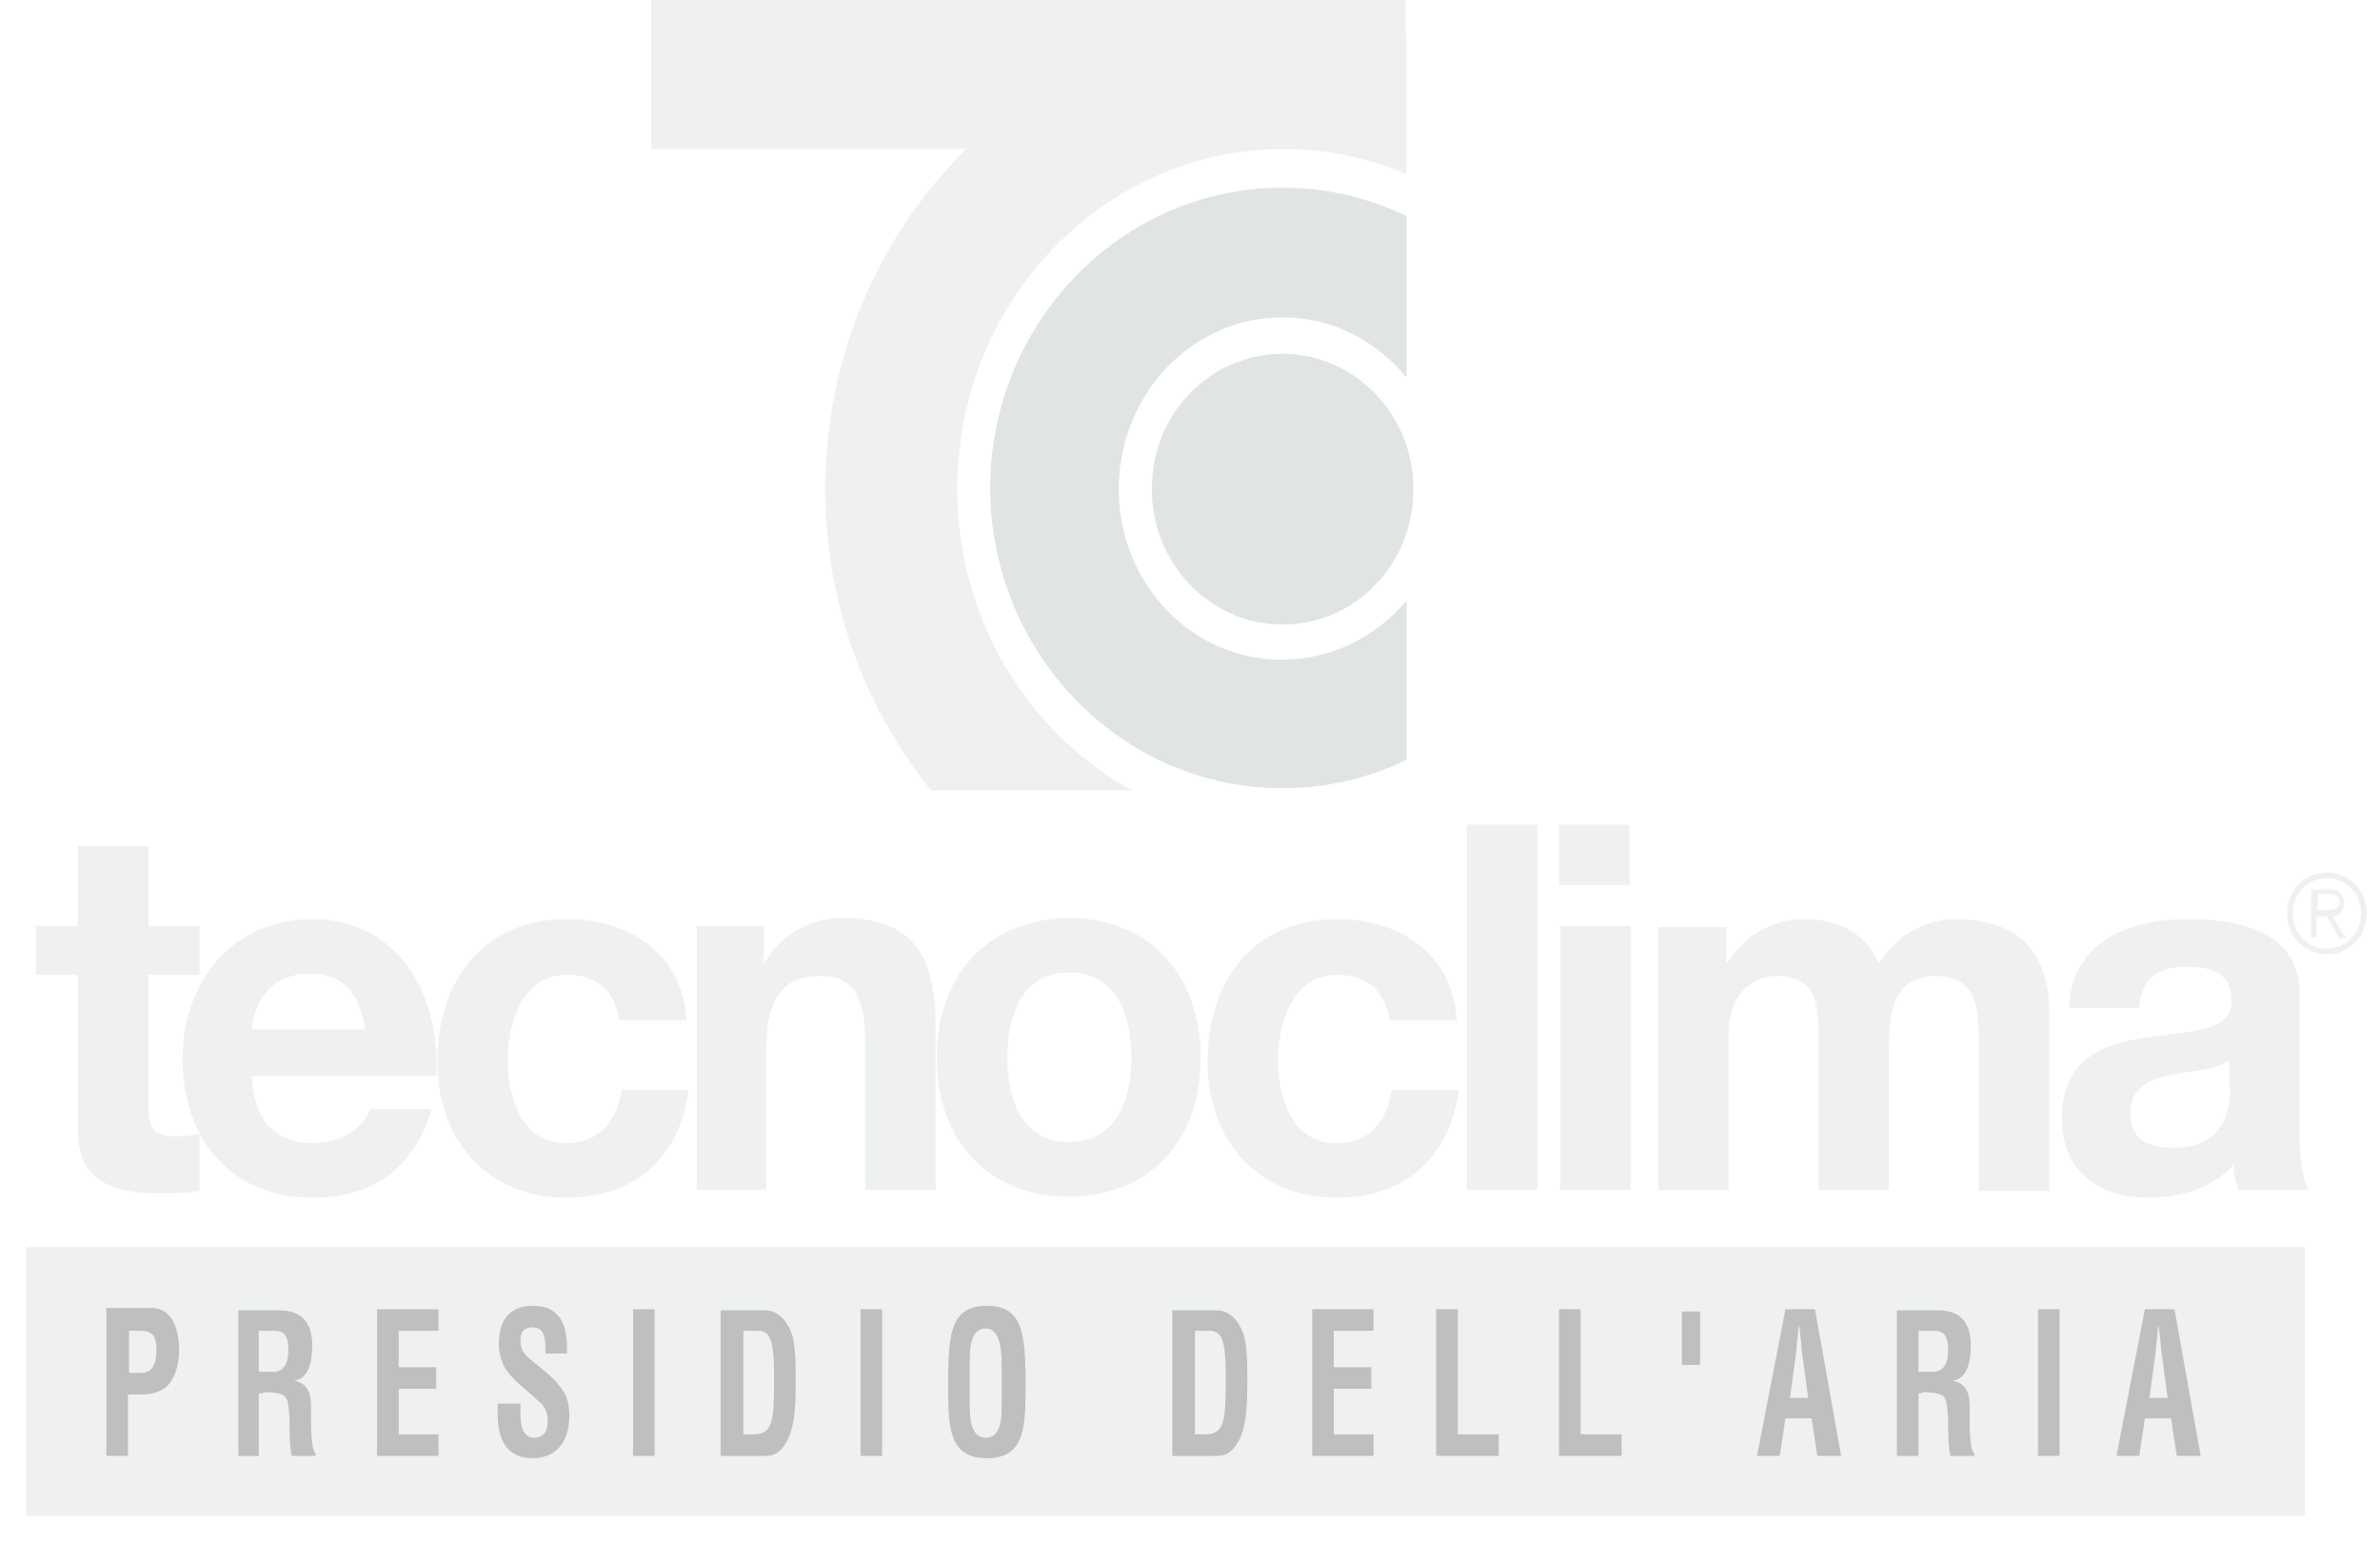 <svg width="71" height="46" viewBox="0 0 71 46" fill="none" xmlns="http://www.w3.org/2000/svg">
  <g opacity="0.25">
    <path d="M68.534 37.433H1V45.001H68.534V37.433Z" fill="#C0C6C9"/>
    <path d="M68.534 37.433H1V45.001H68.534V37.433Z" stroke="#C0C6C9" stroke-width="0.447" stroke-miterlimit="3.864"/>
    <path fill-rule="evenodd" clip-rule="evenodd" d="M3.817 39.706H4.122C4.496 39.706 4.665 39.774 4.665 40.283C4.665 40.826 4.462 40.962 4.19 40.962H3.851V39.706H3.817ZM3.817 43.439V41.606H4.258C4.496 41.606 4.801 41.539 5.005 41.335C5.242 41.097 5.344 40.656 5.344 40.283C5.344 39.672 5.14 39.027 4.529 39.027H3.172V43.439H3.817Z" fill="$black"/>
    <path fill-rule="evenodd" clip-rule="evenodd" d="M7.855 41.539C8.025 41.539 8.229 41.539 8.398 41.607C8.636 41.675 8.602 42.048 8.636 42.32C8.636 42.625 8.636 43.134 8.704 43.44H9.416V43.372C9.247 43.236 9.281 42.184 9.281 41.98C9.281 41.573 9.179 41.268 8.772 41.2C9.213 41.132 9.315 40.623 9.315 40.148C9.315 39.333 8.873 39.096 8.33 39.096H7.109V43.44H7.72V41.573H7.855V41.539ZM7.72 39.707H8.195C8.432 39.707 8.602 39.808 8.602 40.283C8.602 40.725 8.432 40.894 8.229 40.928H7.72V39.707Z" fill="$black"/>
    <path d="M13.082 43.439V42.795H11.894V41.437H13.014V40.792H11.894V39.706H13.082V39.062H11.249V43.439H13.082Z" fill="$black"/>
    <path d="M16.916 40.385C16.916 39.944 16.95 38.96 15.898 38.96C15.22 38.96 14.88 39.367 14.88 40.114C14.88 40.351 14.948 40.589 15.05 40.792C15.321 41.234 15.729 41.471 16.068 41.811C16.238 41.946 16.339 42.116 16.339 42.388C16.339 42.727 16.204 42.897 15.932 42.897C15.627 42.897 15.525 42.591 15.525 42.15V41.879H14.846V42.184C14.846 42.965 15.118 43.508 15.898 43.508C16.543 43.508 16.984 43.066 16.984 42.252C16.984 41.879 16.916 41.607 16.679 41.336C16.509 41.098 16.102 40.792 15.898 40.623C15.695 40.453 15.525 40.317 15.525 40.012C15.525 39.707 15.661 39.605 15.898 39.605C16.271 39.605 16.271 39.978 16.271 40.385H16.916Z" fill="$black"/>
    <path d="M19.53 39.062H18.885V43.439H19.53V39.062Z" fill="$black"/>
    <path fill-rule="evenodd" clip-rule="evenodd" d="M22.177 42.795V39.707H22.618C23.025 39.707 23.093 40.114 23.093 41.132C23.093 42.388 23.059 42.795 22.482 42.795H22.177ZM22.72 43.44C22.889 43.44 23.059 43.44 23.195 43.338C23.738 42.931 23.738 41.946 23.738 41.098C23.738 40.385 23.704 39.876 23.534 39.605C23.33 39.197 23.025 39.096 22.855 39.096H21.498V43.44H22.72Z" fill="$black"/>
    <path d="M26.317 39.062H25.672V43.439H26.317V39.062Z" fill="$black"/>
    <path fill-rule="evenodd" clip-rule="evenodd" d="M28.285 41.505C28.285 42.659 28.353 43.508 29.439 43.508C30.525 43.508 30.593 42.659 30.593 41.505V40.894C30.559 39.774 30.491 38.96 29.439 38.96C28.387 38.96 28.319 39.774 28.285 40.894V41.505ZM28.93 40.725C28.93 40.385 28.896 39.639 29.405 39.639C29.88 39.639 29.88 40.419 29.88 40.759V41.879C29.88 42.286 29.88 42.897 29.405 42.897C28.964 42.897 28.93 42.32 28.93 41.946V40.725Z" fill="$black"/>
    <path fill-rule="evenodd" clip-rule="evenodd" d="M35.649 42.795V39.707H36.091C36.498 39.707 36.566 40.114 36.566 41.132C36.566 42.388 36.532 42.795 35.955 42.795H35.649ZM36.192 43.44C36.362 43.44 36.532 43.44 36.667 43.338C37.211 42.931 37.211 41.946 37.211 41.098C37.211 40.385 37.177 39.876 37.007 39.605C36.803 39.197 36.498 39.096 36.328 39.096H34.971V43.44H36.192Z" fill="$black"/>
    <path d="M40.977 43.439V42.795H39.79V41.437H40.91V40.792H39.79V39.706H40.977V39.062H39.145V43.439H40.977Z" fill="$black"/>
    <path d="M44.711 43.439V42.795H43.489V39.062H42.844V43.439H44.711Z" fill="$black"/>
    <path d="M48.376 43.439V42.795H47.154V39.062H46.509V43.439H48.376Z" fill="$black"/>
    <path d="M50.717 39.13H50.174V40.725H50.717V39.13Z" fill="$black"/>
    <path fill-rule="evenodd" clip-rule="evenodd" d="M53.093 43.439L53.263 42.319H54.043L54.213 43.439H54.925L54.145 39.062H53.263L52.414 43.439H53.093ZM53.568 40.453C53.602 40.249 53.602 40.046 53.636 39.842C53.636 39.74 53.636 39.638 53.67 39.537C53.67 39.638 53.704 39.74 53.704 39.842C53.738 40.046 53.738 40.249 53.772 40.453L53.941 41.709H53.398L53.568 40.453Z" fill="$black"/>
    <path fill-rule="evenodd" clip-rule="evenodd" d="M57.335 41.539C57.505 41.539 57.708 41.539 57.878 41.607C58.116 41.675 58.082 42.048 58.116 42.32C58.116 42.625 58.116 43.134 58.184 43.44H58.896V43.372C58.727 43.236 58.761 42.184 58.761 41.98C58.761 41.573 58.659 41.268 58.251 41.2C58.693 41.132 58.794 40.623 58.794 40.148C58.794 39.333 58.353 39.096 57.81 39.096H56.589V43.44H57.233V41.573H57.335V41.539ZM57.233 39.707H57.708C57.946 39.707 58.116 39.808 58.116 40.283C58.116 40.725 57.946 40.894 57.742 40.928H57.233V39.707Z" fill="$black"/>
    <path d="M61.441 39.062H60.797V43.439H61.441V39.062Z" fill="$black"/>
    <path fill-rule="evenodd" clip-rule="evenodd" d="M63.817 43.439L63.987 42.319H64.767L64.937 43.439H65.65L64.869 39.062H63.987L63.138 43.439H63.817ZM64.292 40.453C64.326 40.249 64.326 40.046 64.36 39.842C64.36 39.74 64.36 39.638 64.394 39.537C64.394 39.638 64.428 39.74 64.428 39.842C64.462 40.046 64.462 40.249 64.496 40.453L64.665 41.709H64.123L64.292 40.453Z" fill="$black"/>
    <path d="M34.36 14.594C34.36 12.354 36.091 10.556 38.263 10.556C40.401 10.556 42.165 12.354 42.165 14.594C42.165 16.834 40.434 18.633 38.263 18.633C36.091 18.633 34.36 16.8 34.36 14.594Z" fill="#859399"/>
    <path d="M28.557 14.594C28.557 8.994 32.934 4.446 38.297 4.446C39.586 4.446 40.808 4.718 41.962 5.193V1.019C40.808 0.679 39.586 0.51 38.297 0.51C30.763 0.51 24.62 6.822 24.62 14.594C24.62 18.021 25.808 21.143 27.776 23.587H33.783C30.695 21.89 28.557 18.496 28.557 14.594Z" fill="#C0C6C9"/>
    <path d="M38.229 19.683C35.548 19.683 33.376 17.41 33.376 14.593C33.376 11.776 35.548 9.468 38.263 9.468C39.756 9.468 41.079 10.181 41.962 11.267V6.448C40.842 5.905 39.586 5.6 38.263 5.6C33.444 5.6 29.541 9.638 29.541 14.559C29.541 19.48 33.444 23.518 38.263 23.518C39.586 23.518 40.842 23.213 41.962 22.67V17.919C41.045 19.005 39.722 19.683 38.229 19.683Z" fill="#859399"/>
    <path d="M41.928 0H19.428V4.446H41.928V0Z" fill="#C0C6C9"/>
    <path d="M4.428 25.25H2.324V27.626H1.068V29.085H2.324V33.734C2.324 35.295 3.443 35.601 4.733 35.601C5.14 35.601 5.615 35.601 5.955 35.533V33.836C5.751 33.87 5.514 33.904 5.31 33.904C4.597 33.904 4.428 33.734 4.428 32.988V29.085H5.955V27.626H4.428V25.25Z" fill="#C0C6C9"/>
    <path fill-rule="evenodd" clip-rule="evenodd" d="M13.014 32.106C13.149 29.697 11.894 27.423 9.314 27.423C7.007 27.423 5.446 29.221 5.446 31.597C5.446 34.041 6.939 35.737 9.314 35.737C11.045 35.737 12.301 34.957 12.878 33.09H11.045C10.909 33.565 10.231 34.108 9.382 34.108C8.228 34.108 7.584 33.498 7.516 32.106H13.014ZM7.516 30.715C7.55 30.104 7.923 29.052 9.247 29.052C10.265 29.052 10.706 29.629 10.909 30.715H7.516Z" fill="#C0C6C9"/>
    <path d="M20.48 30.409C20.344 28.407 18.715 27.423 16.916 27.423C14.439 27.423 13.047 29.221 13.047 31.699C13.047 34.075 14.609 35.737 16.882 35.737C18.885 35.737 20.276 34.584 20.547 32.513H18.545C18.41 33.464 17.866 34.108 16.882 34.108C15.559 34.108 15.152 32.751 15.152 31.631C15.152 30.477 15.593 29.086 16.916 29.086C17.799 29.086 18.342 29.561 18.477 30.443H20.48V30.409Z" fill="#C0C6C9"/>
    <path d="M20.751 35.499H22.855V31.392C22.855 29.797 23.33 29.119 24.484 29.119C25.468 29.119 25.808 29.763 25.808 31.053V35.499H27.912V30.646C27.912 28.677 27.369 27.388 25.129 27.388C24.247 27.388 23.33 27.829 22.821 28.711H22.787V27.625H20.785V35.499H20.751Z" fill="#C0C6C9"/>
    <path fill-rule="evenodd" clip-rule="evenodd" d="M27.946 31.562C27.946 34.073 29.507 35.702 31.883 35.702C34.292 35.702 35.819 34.039 35.819 31.562C35.819 29.051 34.258 27.388 31.883 27.388C29.507 27.422 27.946 29.051 27.946 31.562ZM30.05 31.562C30.05 30.306 30.491 29.017 31.883 29.017C33.308 29.017 33.749 30.272 33.749 31.562C33.749 32.818 33.308 34.073 31.883 34.073C30.491 34.073 30.05 32.818 30.05 31.562Z" fill="#C0C6C9"/>
    <path d="M43.455 30.409C43.319 28.407 41.69 27.423 39.892 27.423C37.414 27.423 36.023 29.221 36.023 31.699C36.023 34.075 37.584 35.737 39.858 35.737C41.86 35.737 43.251 34.584 43.523 32.513H41.52C41.385 33.464 40.842 34.108 39.858 34.108C38.534 34.108 38.127 32.751 38.127 31.631C38.127 30.477 38.568 29.086 39.892 29.086C40.774 29.086 41.317 29.561 41.453 30.443H43.455V30.409Z" fill="#C0C6C9"/>
    <path d="M45.864 24.605H43.76V35.499H45.864V24.605Z" fill="#C0C6C9"/>
    <path fill-rule="evenodd" clip-rule="evenodd" d="M46.543 35.499H48.647V27.626H46.543V35.499ZM48.613 24.605H46.509V26.404H48.613V24.605Z" fill="#C0C6C9"/>
    <path d="M49.462 35.5H51.566V30.918C51.566 29.391 52.55 29.12 52.991 29.12C54.315 29.12 54.247 30.172 54.247 31.088V35.5H56.351V31.122C56.351 30.138 56.554 29.12 57.742 29.12C58.93 29.12 59.032 30.002 59.032 31.054V35.534H61.136V30.24C61.136 28.203 59.982 27.423 58.353 27.423C57.301 27.423 56.487 28.034 56.045 28.746C55.638 27.796 54.79 27.423 53.84 27.423C52.855 27.423 52.075 27.898 51.532 28.712H51.498V27.66H49.462V35.5Z" fill="#C0C6C9"/>
    <path fill-rule="evenodd" clip-rule="evenodd" d="M66.532 32.446C66.532 32.921 66.464 34.244 64.835 34.244C64.156 34.244 63.545 34.041 63.545 33.226C63.545 32.446 64.122 32.208 64.767 32.072C65.412 31.936 66.159 31.936 66.498 31.631V32.446H66.532ZM63.817 30.036C63.885 29.188 64.394 28.848 65.208 28.848C65.955 28.848 66.566 28.984 66.566 29.9C66.566 30.783 65.378 30.749 64.088 30.952C62.799 31.122 61.509 31.563 61.509 33.362C61.509 34.991 62.663 35.737 64.088 35.737C65.005 35.737 65.989 35.466 66.634 34.753C66.634 35.025 66.702 35.262 66.769 35.5H68.874C68.67 35.194 68.602 34.448 68.602 33.735V29.663C68.602 27.762 66.769 27.423 65.276 27.423C63.579 27.423 61.815 28.034 61.713 30.07H63.817V30.036Z" fill="#C0C6C9"/>
    <path fill-rule="evenodd" clip-rule="evenodd" d="M69.416 26.031C68.738 26.031 68.229 26.574 68.229 27.253C68.229 27.932 68.738 28.475 69.416 28.475C70.095 28.475 70.604 27.932 70.604 27.253C70.604 26.574 70.095 26.031 69.416 26.031ZM69.416 26.201C69.993 26.201 70.435 26.676 70.435 27.253C70.435 27.83 69.993 28.305 69.416 28.305C68.84 28.305 68.398 27.83 68.398 27.253C68.398 26.676 68.84 26.201 69.416 26.201ZM69.145 27.355H69.416L69.79 28H69.993L69.586 27.355C69.756 27.321 69.926 27.219 69.926 26.948C69.926 26.676 69.79 26.54 69.484 26.54H68.941V27.966H69.111V27.355H69.145ZM69.145 27.185V26.676H69.451C69.62 26.676 69.79 26.71 69.79 26.914C69.79 27.151 69.586 27.151 69.383 27.151H69.145V27.185Z" fill="#C0C6C9"/>
  </g>
</svg>
